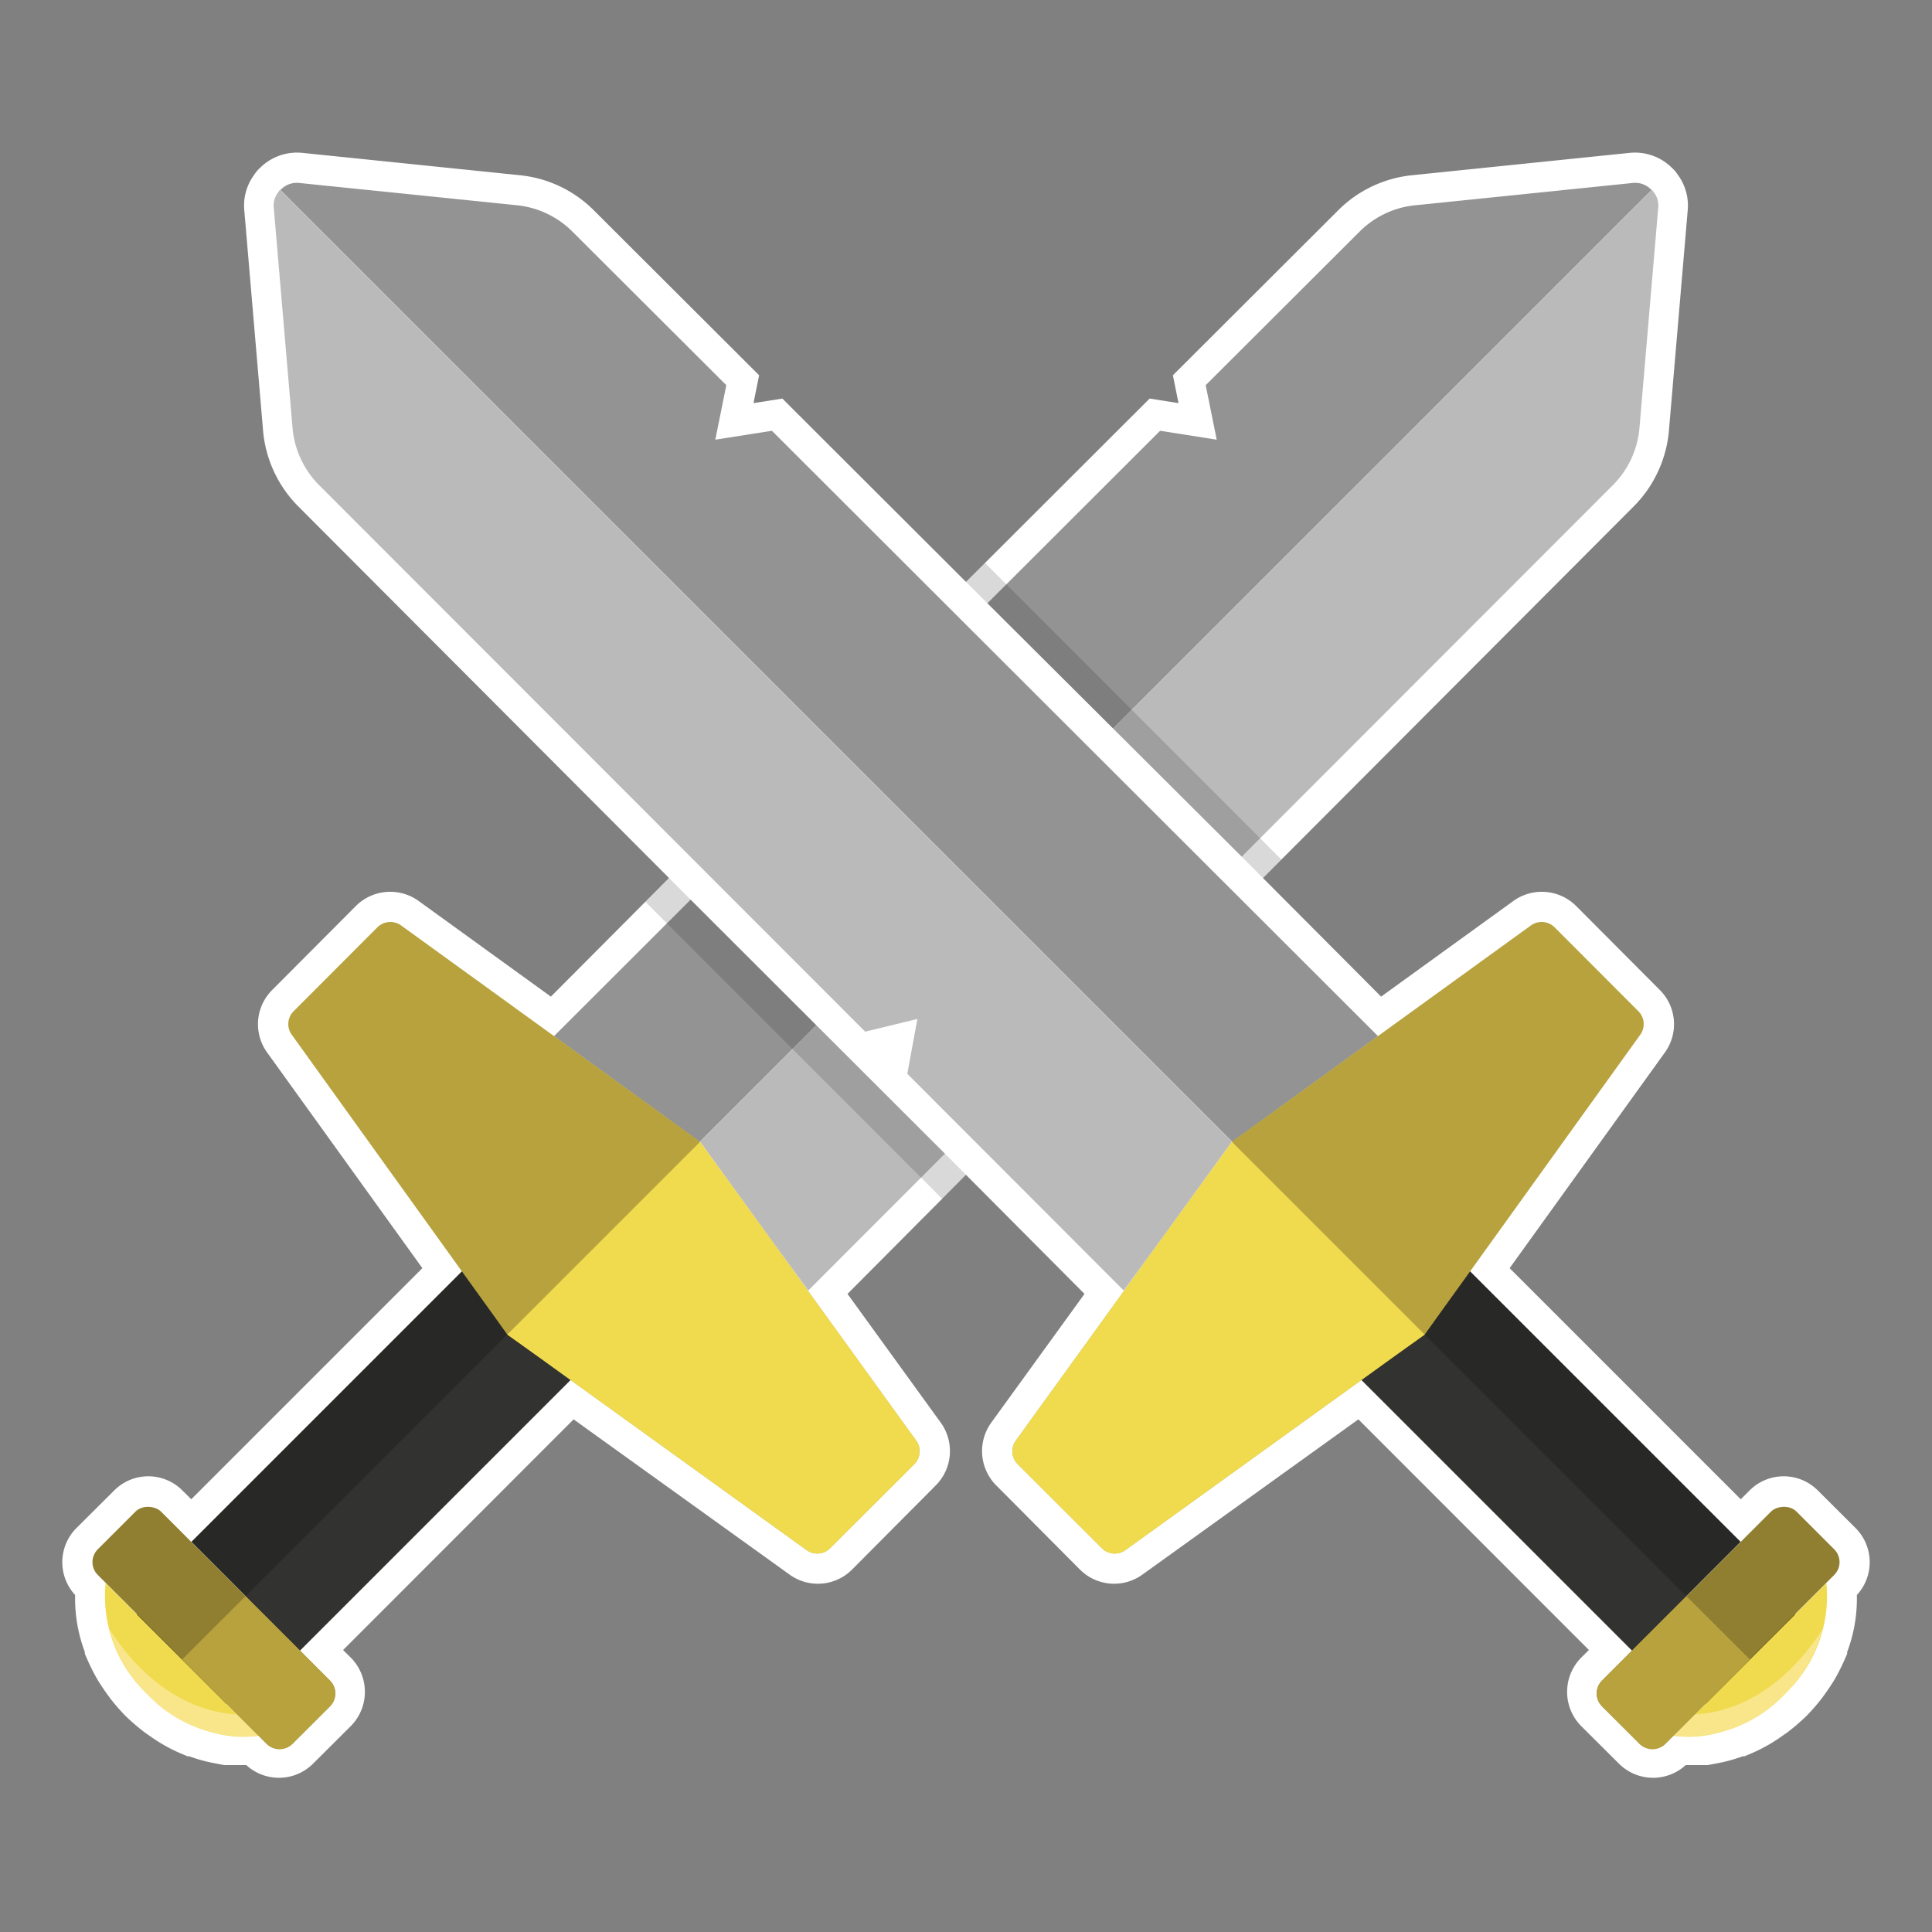 <svg id="retos" viewBox="0 0 128 128">
  <rect x="0" y="0" width="128" height="128" fill="#808080" stroke="none"/>
  <g id="sword">
    <path id="path1"
      d="m16.27 105.75-5.6-5.59a1.19 1.19 0 0 0-1.69 0l-2.5 2.49a1.2 1.2 0 0 0 0 1.7l.56.55a8 8 0 0 0 .58 4.16v.09a11.16 11.16 0 0 0 .59 1.16c.16.26.33.51.51.76l.19.26a11.72 11.72 0 0 0 .81.93 11.72 11.72 0 0 0 .93.81 2.48 2.48 0 0 0 .26.19c.25.18.5.35.76.51l.24.14a8.68 8.68 0 0 0 .92.45h.09a8.3 8.3 0 0 0 1.59.48l.53.1h1.15a6.65 6.65 0 0 0 .89-.06l.55.55a1.2 1.2 0 0 0 1.7 0l2.5-2.49a1.22 1.22 0 0 0 0-1.7Z"
      stroke="#fff" stroke-width="4" />
    <path id="path2"
      d="m80.83 58.19 26-26.06a6.11 6.11 0 0 0 1.74-3.68l1.25-14.66a1.44 1.44 0 0 0-.33-1.1.24.24 0 0 0-.09-.11 1.47 1.47 0 0 0-1.25-.46l-14.4 1.48a6.06 6.06 0 0 0-3.67 1.74l-10.2 10.18.73 3.61-3.75-.59L64 41.38 47.13 58.19 36.71 68.65l-10.15-7.34a1.22 1.22 0 0 0-1.57.13L19.45 67a1.2 1.2 0 0 0-.13 1.56L30.6 84.23l-17.92 17.92 3.59 3.6 3.6 3.6 17.92-17.93 15.68 11.27a1.2 1.2 0 0 0 1.57-.12L60.58 97a1.22 1.22 0 0 0 .13-1.57L51.2 82.3l-4.61-6.36 4.69 6.45 2.27 3.11L64 75Z"
      stroke="#fff" stroke-width="4" style="fill:#fff;fill-opacity:1" />
    <path id="path3" d="m38.09 91.13-18.22 18.22-7.19-7.2 18.21-18.21 1.63 2.28 1.37 1.92 2.31 1.65 1.89 1.34z"
      style="fill:#282827" />
    <path id="path4" d="m38.09 91.13-18.22 18.22-3.6-3.6 17.62-17.62 2.31 1.66 1.89 1.34z" style="fill:#323330" />
    <path id="path5" d="m35.92 90.07-2.31-1.66-1.37-1.9 1.36 1.91 2.32 1.65z" class="cls-4" />
    <path id="path6"
      d="M108.19 12.12 93.75 13.6a6.06 6.06 0 0 0-3.67 1.74l-10.2 10.18.73 3.61-3.75-.59L36.7 68.65l9.66 7 63.06-63.06a1.47 1.47 0 0 0-1.23-.47Z"
      style="fill:#939393" />
    <path id="path7"
      d="m51.28 82.39 2.27 3.11 14.34-14.36-.67-3.63 3.46.84 36.19-36.22a6.11 6.11 0 0 0 1.74-3.68l1.25-14.66a1.44 1.44 0 0 0-.33-1.1.24.24 0 0 0-.09-.11L46.38 75.64Z"
      style="fill:#bababa" />
    <path id="path8"
      d="M60.58 97 55 102.57a1.2 1.2 0 0 1-1.57.12L37.79 91.42l-1.87-1.35-2.31-1.65-1.36-1.9-1.65-2.29-11.28-15.69a1.2 1.2 0 0 1 .13-1.54L25 61.44a1.22 1.22 0 0 1 1.57-.13L46.32 75.6l4.88 6.7 9.51 13.16a1.22 1.22 0 0 1-.13 1.54Z"
      fill="#b7a23d" />
    <path id="path9" d="M17.13 115a7.48 7.48 0 0 1-3-.21 9.43 9.43 0 0 1-4.32-2.51A8.86 8.86 0 0 1 7 104.89Z"
      fill="#f0db4f" />
    <path id="path10"
      d="M7.25 107.94a9.52 9.52 0 0 0 2.51 4.32 8.9 8.9 0 0 0 7.37 2.74l-1.42-1.42c-1.21-.04-5.17-.53-8.46-5.64Z"
      style="fill:#f9e68a" />
    <rect id="rect10" width="5.93" height="18.23" x="11.21" y="98.73" rx="1.2" style="fill:#917f31"
      transform="rotate(-45 14.17 107.85)" />
    <path id="path11"
      d="M60.58 97 55 102.57a1.2 1.2 0 0 1-1.57.12L37.79 91.42l-1.87-1.35-2.31-1.65 12.77-12.77 4.82 6.65 9.51 13.16a1.22 1.22 0 0 1-.13 1.54Z"
      fill="#f0db4f" />
    <path id="path13" d="m21.87 113.05-2.5 2.49a1.2 1.2 0 0 1-1.7 0l-5.6-5.6 4.2-4.19 5.6 5.6a1.22 1.22 0 0 1 0 1.7Z"
      fill="#b7a23d" />
  </g>
  <path id="path14" d="m46.35 56.17 19.67 19.67-3.59 3.59-19.67-19.68zM65.26 37.3l19.63 19.64-3.58 3.59-19.64-19.64z"
    style="fill:#111;opacity:.16" />
  <use href="#sword" transform="translate(128, 0) scale(-1, 1)"></use>
</svg>
